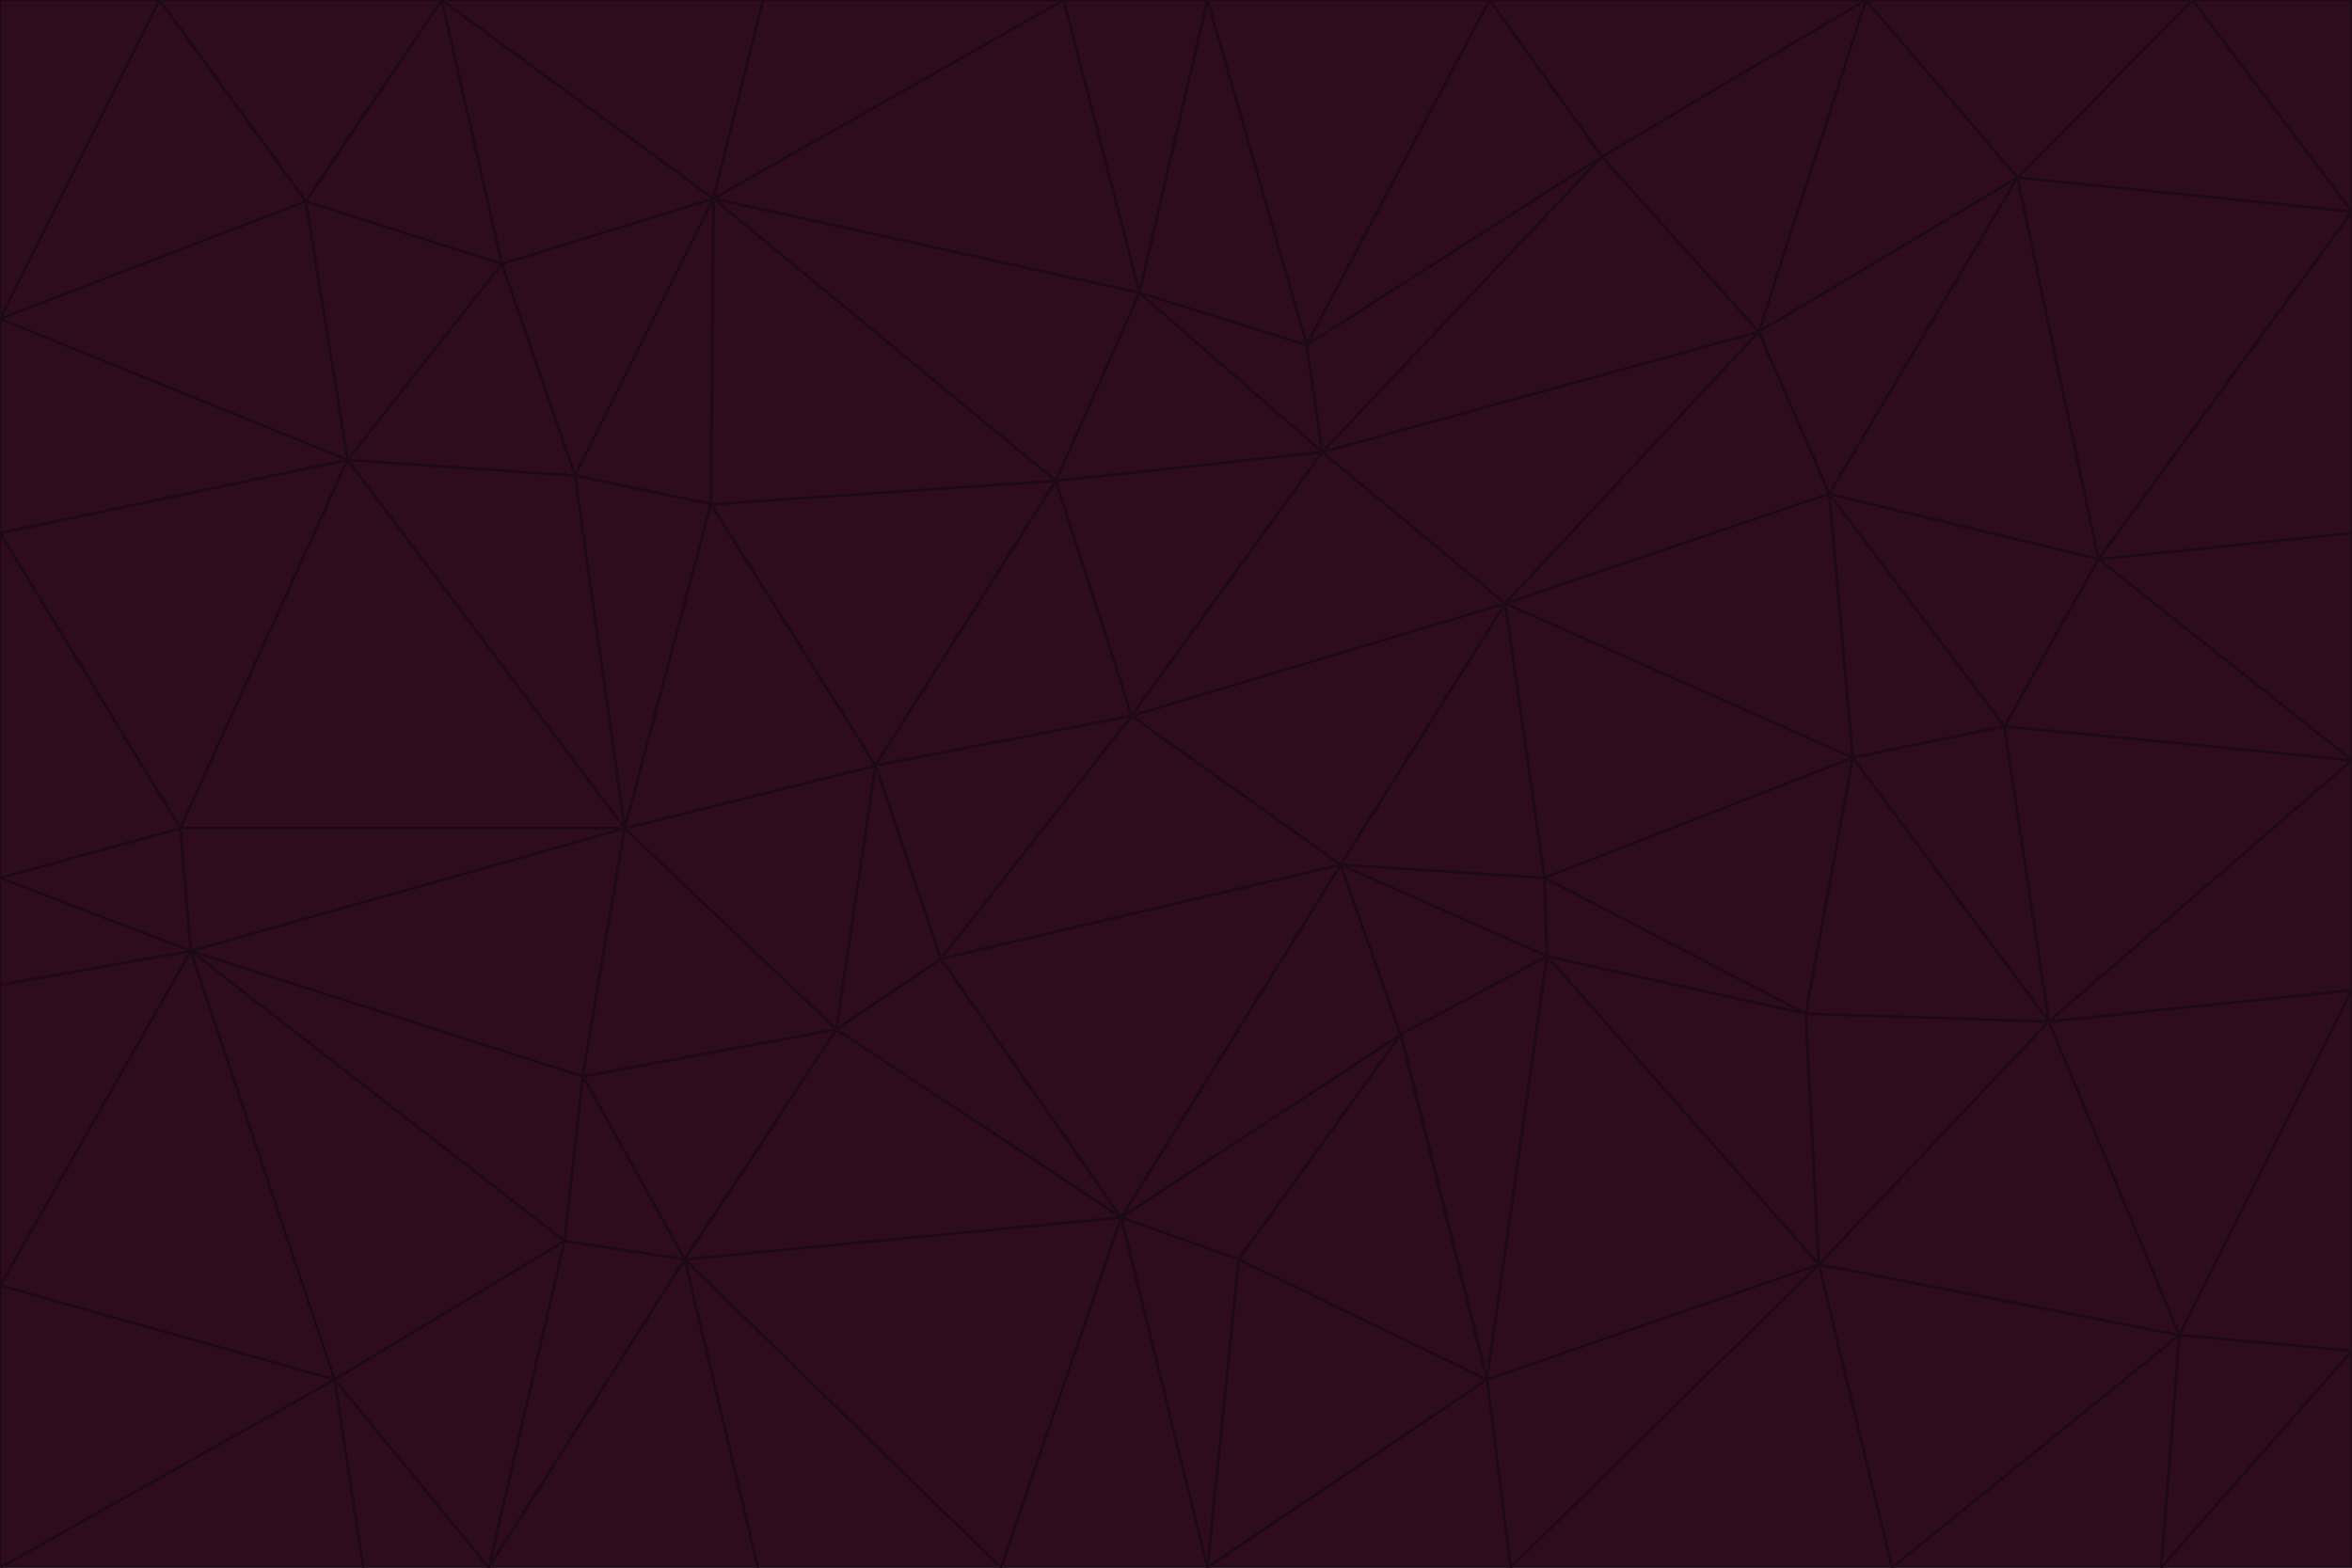 <svg id="visual" viewBox="0 0 900 600" width="900" height="600" xmlns="http://www.w3.org/2000/svg" xmlns:xlink="http://www.w3.org/1999/xlink" version="1.1"><g stroke-width="1" stroke-linejoin="bevel"><path d="M433 274L506 173L404 184Z" fill="#2e0b1f" stroke="#1e0a17"></path><path d="M506 173L436 112L404 184Z" fill="#2e0b1f" stroke="#1e0a17"></path><path d="M500 132L436 112L506 173Z" fill="#2e0b1f" stroke="#1e0a17"></path><path d="M433 274L576 231L506 173Z" fill="#2e0b1f" stroke="#1e0a17"></path><path d="M506 173L613 60L500 132Z" fill="#2e0b1f" stroke="#1e0a17"></path><path d="M433 274L513 331L576 231Z" fill="#2e0b1f" stroke="#1e0a17"></path><path d="M272 193L335 293L404 184Z" fill="#2e0b1f" stroke="#1e0a17"></path><path d="M404 184L335 293L433 274Z" fill="#2e0b1f" stroke="#1e0a17"></path><path d="M433 274L360 367L513 331Z" fill="#2e0b1f" stroke="#1e0a17"></path><path d="M513 331L591 336L576 231Z" fill="#2e0b1f" stroke="#1e0a17"></path><path d="M335 293L360 367L433 274Z" fill="#2e0b1f" stroke="#1e0a17"></path><path d="M513 331L592 366L591 336Z" fill="#2e0b1f" stroke="#1e0a17"></path><path d="M273 76L272 193L404 184Z" fill="#2e0b1f" stroke="#1e0a17"></path><path d="M335 293L320 394L360 367Z" fill="#2e0b1f" stroke="#1e0a17"></path><path d="M429 466L536 396L513 331Z" fill="#2e0b1f" stroke="#1e0a17"></path><path d="M536 396L592 366L513 331Z" fill="#2e0b1f" stroke="#1e0a17"></path><path d="M570 0L462 0L500 132Z" fill="#2e0b1f" stroke="#1e0a17"></path><path d="M500 132L462 0L436 112Z" fill="#2e0b1f" stroke="#1e0a17"></path><path d="M436 112L273 76L404 184Z" fill="#2e0b1f" stroke="#1e0a17"></path><path d="M673 127L506 173L576 231Z" fill="#2e0b1f" stroke="#1e0a17"></path><path d="M673 127L613 60L506 173Z" fill="#2e0b1f" stroke="#1e0a17"></path><path d="M673 127L576 231L700 189Z" fill="#2e0b1f" stroke="#1e0a17"></path><path d="M462 0L407 0L436 112Z" fill="#2e0b1f" stroke="#1e0a17"></path><path d="M239 317L320 394L335 293Z" fill="#2e0b1f" stroke="#1e0a17"></path><path d="M360 367L429 466L513 331Z" fill="#2e0b1f" stroke="#1e0a17"></path><path d="M700 189L576 231L709 290Z" fill="#2e0b1f" stroke="#1e0a17"></path><path d="M407 0L273 76L436 112Z" fill="#2e0b1f" stroke="#1e0a17"></path><path d="M273 76L220 182L272 193Z" fill="#2e0b1f" stroke="#1e0a17"></path><path d="M272 193L239 317L335 293Z" fill="#2e0b1f" stroke="#1e0a17"></path><path d="M220 182L239 317L272 193Z" fill="#2e0b1f" stroke="#1e0a17"></path><path d="M709 290L576 231L591 336Z" fill="#2e0b1f" stroke="#1e0a17"></path><path d="M714 0L570 0L613 60Z" fill="#2e0b1f" stroke="#1e0a17"></path><path d="M613 60L570 0L500 132Z" fill="#2e0b1f" stroke="#1e0a17"></path><path d="M320 394L429 466L360 367Z" fill="#2e0b1f" stroke="#1e0a17"></path><path d="M696 484L691 388L592 366Z" fill="#2e0b1f" stroke="#1e0a17"></path><path d="M691 388L709 290L591 336Z" fill="#2e0b1f" stroke="#1e0a17"></path><path d="M429 466L474 482L536 396Z" fill="#2e0b1f" stroke="#1e0a17"></path><path d="M592 366L691 388L591 336Z" fill="#2e0b1f" stroke="#1e0a17"></path><path d="M407 0L292 0L273 76Z" fill="#2e0b1f" stroke="#1e0a17"></path><path d="M273 76L192 101L220 182Z" fill="#2e0b1f" stroke="#1e0a17"></path><path d="M569 528L592 366L536 396Z" fill="#2e0b1f" stroke="#1e0a17"></path><path d="M169 0L192 101L273 76Z" fill="#2e0b1f" stroke="#1e0a17"></path><path d="M73 364L223 412L239 317Z" fill="#2e0b1f" stroke="#1e0a17"></path><path d="M239 317L223 412L320 394Z" fill="#2e0b1f" stroke="#1e0a17"></path><path d="M320 394L262 482L429 466Z" fill="#2e0b1f" stroke="#1e0a17"></path><path d="M462 600L569 528L474 482Z" fill="#2e0b1f" stroke="#1e0a17"></path><path d="M133 176L239 317L220 182Z" fill="#2e0b1f" stroke="#1e0a17"></path><path d="M709 290L767 278L700 189Z" fill="#2e0b1f" stroke="#1e0a17"></path><path d="M772 68L714 0L673 127Z" fill="#2e0b1f" stroke="#1e0a17"></path><path d="M784 391L767 278L709 290Z" fill="#2e0b1f" stroke="#1e0a17"></path><path d="M192 101L133 176L220 182Z" fill="#2e0b1f" stroke="#1e0a17"></path><path d="M462 600L474 482L429 466Z" fill="#2e0b1f" stroke="#1e0a17"></path><path d="M474 482L569 528L536 396Z" fill="#2e0b1f" stroke="#1e0a17"></path><path d="M223 412L262 482L320 394Z" fill="#2e0b1f" stroke="#1e0a17"></path><path d="M772 68L673 127L700 189Z" fill="#2e0b1f" stroke="#1e0a17"></path><path d="M673 127L714 0L613 60Z" fill="#2e0b1f" stroke="#1e0a17"></path><path d="M767 278L803 214L700 189Z" fill="#2e0b1f" stroke="#1e0a17"></path><path d="M803 214L772 68L700 189Z" fill="#2e0b1f" stroke="#1e0a17"></path><path d="M73 364L216 475L223 412Z" fill="#2e0b1f" stroke="#1e0a17"></path><path d="M223 412L216 475L262 482Z" fill="#2e0b1f" stroke="#1e0a17"></path><path d="M569 528L696 484L592 366Z" fill="#2e0b1f" stroke="#1e0a17"></path><path d="M691 388L784 391L709 290Z" fill="#2e0b1f" stroke="#1e0a17"></path><path d="M900 291L900 204L803 214Z" fill="#2e0b1f" stroke="#1e0a17"></path><path d="M192 101L117 77L133 176Z" fill="#2e0b1f" stroke="#1e0a17"></path><path d="M292 0L169 0L273 76Z" fill="#2e0b1f" stroke="#1e0a17"></path><path d="M696 484L784 391L691 388Z" fill="#2e0b1f" stroke="#1e0a17"></path><path d="M169 0L117 77L192 101Z" fill="#2e0b1f" stroke="#1e0a17"></path><path d="M383 600L462 600L429 466Z" fill="#2e0b1f" stroke="#1e0a17"></path><path d="M569 528L578 600L696 484Z" fill="#2e0b1f" stroke="#1e0a17"></path><path d="M383 600L429 466L262 482Z" fill="#2e0b1f" stroke="#1e0a17"></path><path d="M290 600L383 600L262 482Z" fill="#2e0b1f" stroke="#1e0a17"></path><path d="M462 600L578 600L569 528Z" fill="#2e0b1f" stroke="#1e0a17"></path><path d="M0 204L69 317L133 176Z" fill="#2e0b1f" stroke="#1e0a17"></path><path d="M133 176L69 317L239 317Z" fill="#2e0b1f" stroke="#1e0a17"></path><path d="M69 317L73 364L239 317Z" fill="#2e0b1f" stroke="#1e0a17"></path><path d="M187 600L262 482L216 475Z" fill="#2e0b1f" stroke="#1e0a17"></path><path d="M187 600L290 600L262 482Z" fill="#2e0b1f" stroke="#1e0a17"></path><path d="M900 81L839 0L772 68Z" fill="#2e0b1f" stroke="#1e0a17"></path><path d="M772 68L839 0L714 0Z" fill="#2e0b1f" stroke="#1e0a17"></path><path d="M900 81L772 68L803 214Z" fill="#2e0b1f" stroke="#1e0a17"></path><path d="M900 291L803 214L767 278Z" fill="#2e0b1f" stroke="#1e0a17"></path><path d="M784 391L900 291L767 278Z" fill="#2e0b1f" stroke="#1e0a17"></path><path d="M900 379L900 291L784 391Z" fill="#2e0b1f" stroke="#1e0a17"></path><path d="M834 511L784 391L696 484Z" fill="#2e0b1f" stroke="#1e0a17"></path><path d="M169 0L61 0L117 77Z" fill="#2e0b1f" stroke="#1e0a17"></path><path d="M0 122L0 204L133 176Z" fill="#2e0b1f" stroke="#1e0a17"></path><path d="M73 364L128 528L216 475Z" fill="#2e0b1f" stroke="#1e0a17"></path><path d="M0 122L133 176L117 77Z" fill="#2e0b1f" stroke="#1e0a17"></path><path d="M69 317L0 336L73 364Z" fill="#2e0b1f" stroke="#1e0a17"></path><path d="M73 364L0 492L128 528Z" fill="#2e0b1f" stroke="#1e0a17"></path><path d="M900 204L900 81L803 214Z" fill="#2e0b1f" stroke="#1e0a17"></path><path d="M578 600L724 600L696 484Z" fill="#2e0b1f" stroke="#1e0a17"></path><path d="M61 0L0 122L117 77Z" fill="#2e0b1f" stroke="#1e0a17"></path><path d="M834 511L900 379L784 391Z" fill="#2e0b1f" stroke="#1e0a17"></path><path d="M128 528L187 600L216 475Z" fill="#2e0b1f" stroke="#1e0a17"></path><path d="M0 204L0 336L69 317Z" fill="#2e0b1f" stroke="#1e0a17"></path><path d="M724 600L834 511L696 484Z" fill="#2e0b1f" stroke="#1e0a17"></path><path d="M0 336L0 377L73 364Z" fill="#2e0b1f" stroke="#1e0a17"></path><path d="M128 528L139 600L187 600Z" fill="#2e0b1f" stroke="#1e0a17"></path><path d="M900 81L900 0L839 0Z" fill="#2e0b1f" stroke="#1e0a17"></path><path d="M0 600L139 600L128 528Z" fill="#2e0b1f" stroke="#1e0a17"></path><path d="M61 0L0 0L0 122Z" fill="#2e0b1f" stroke="#1e0a17"></path><path d="M724 600L827 600L834 511Z" fill="#2e0b1f" stroke="#1e0a17"></path><path d="M834 511L900 517L900 379Z" fill="#2e0b1f" stroke="#1e0a17"></path><path d="M827 600L900 517L834 511Z" fill="#2e0b1f" stroke="#1e0a17"></path><path d="M0 377L0 492L73 364Z" fill="#2e0b1f" stroke="#1e0a17"></path><path d="M827 600L900 600L900 517Z" fill="#2e0b1f" stroke="#1e0a17"></path><path d="M0 492L0 600L128 528Z" fill="#2e0b1f" stroke="#1e0a17"></path></g></svg>